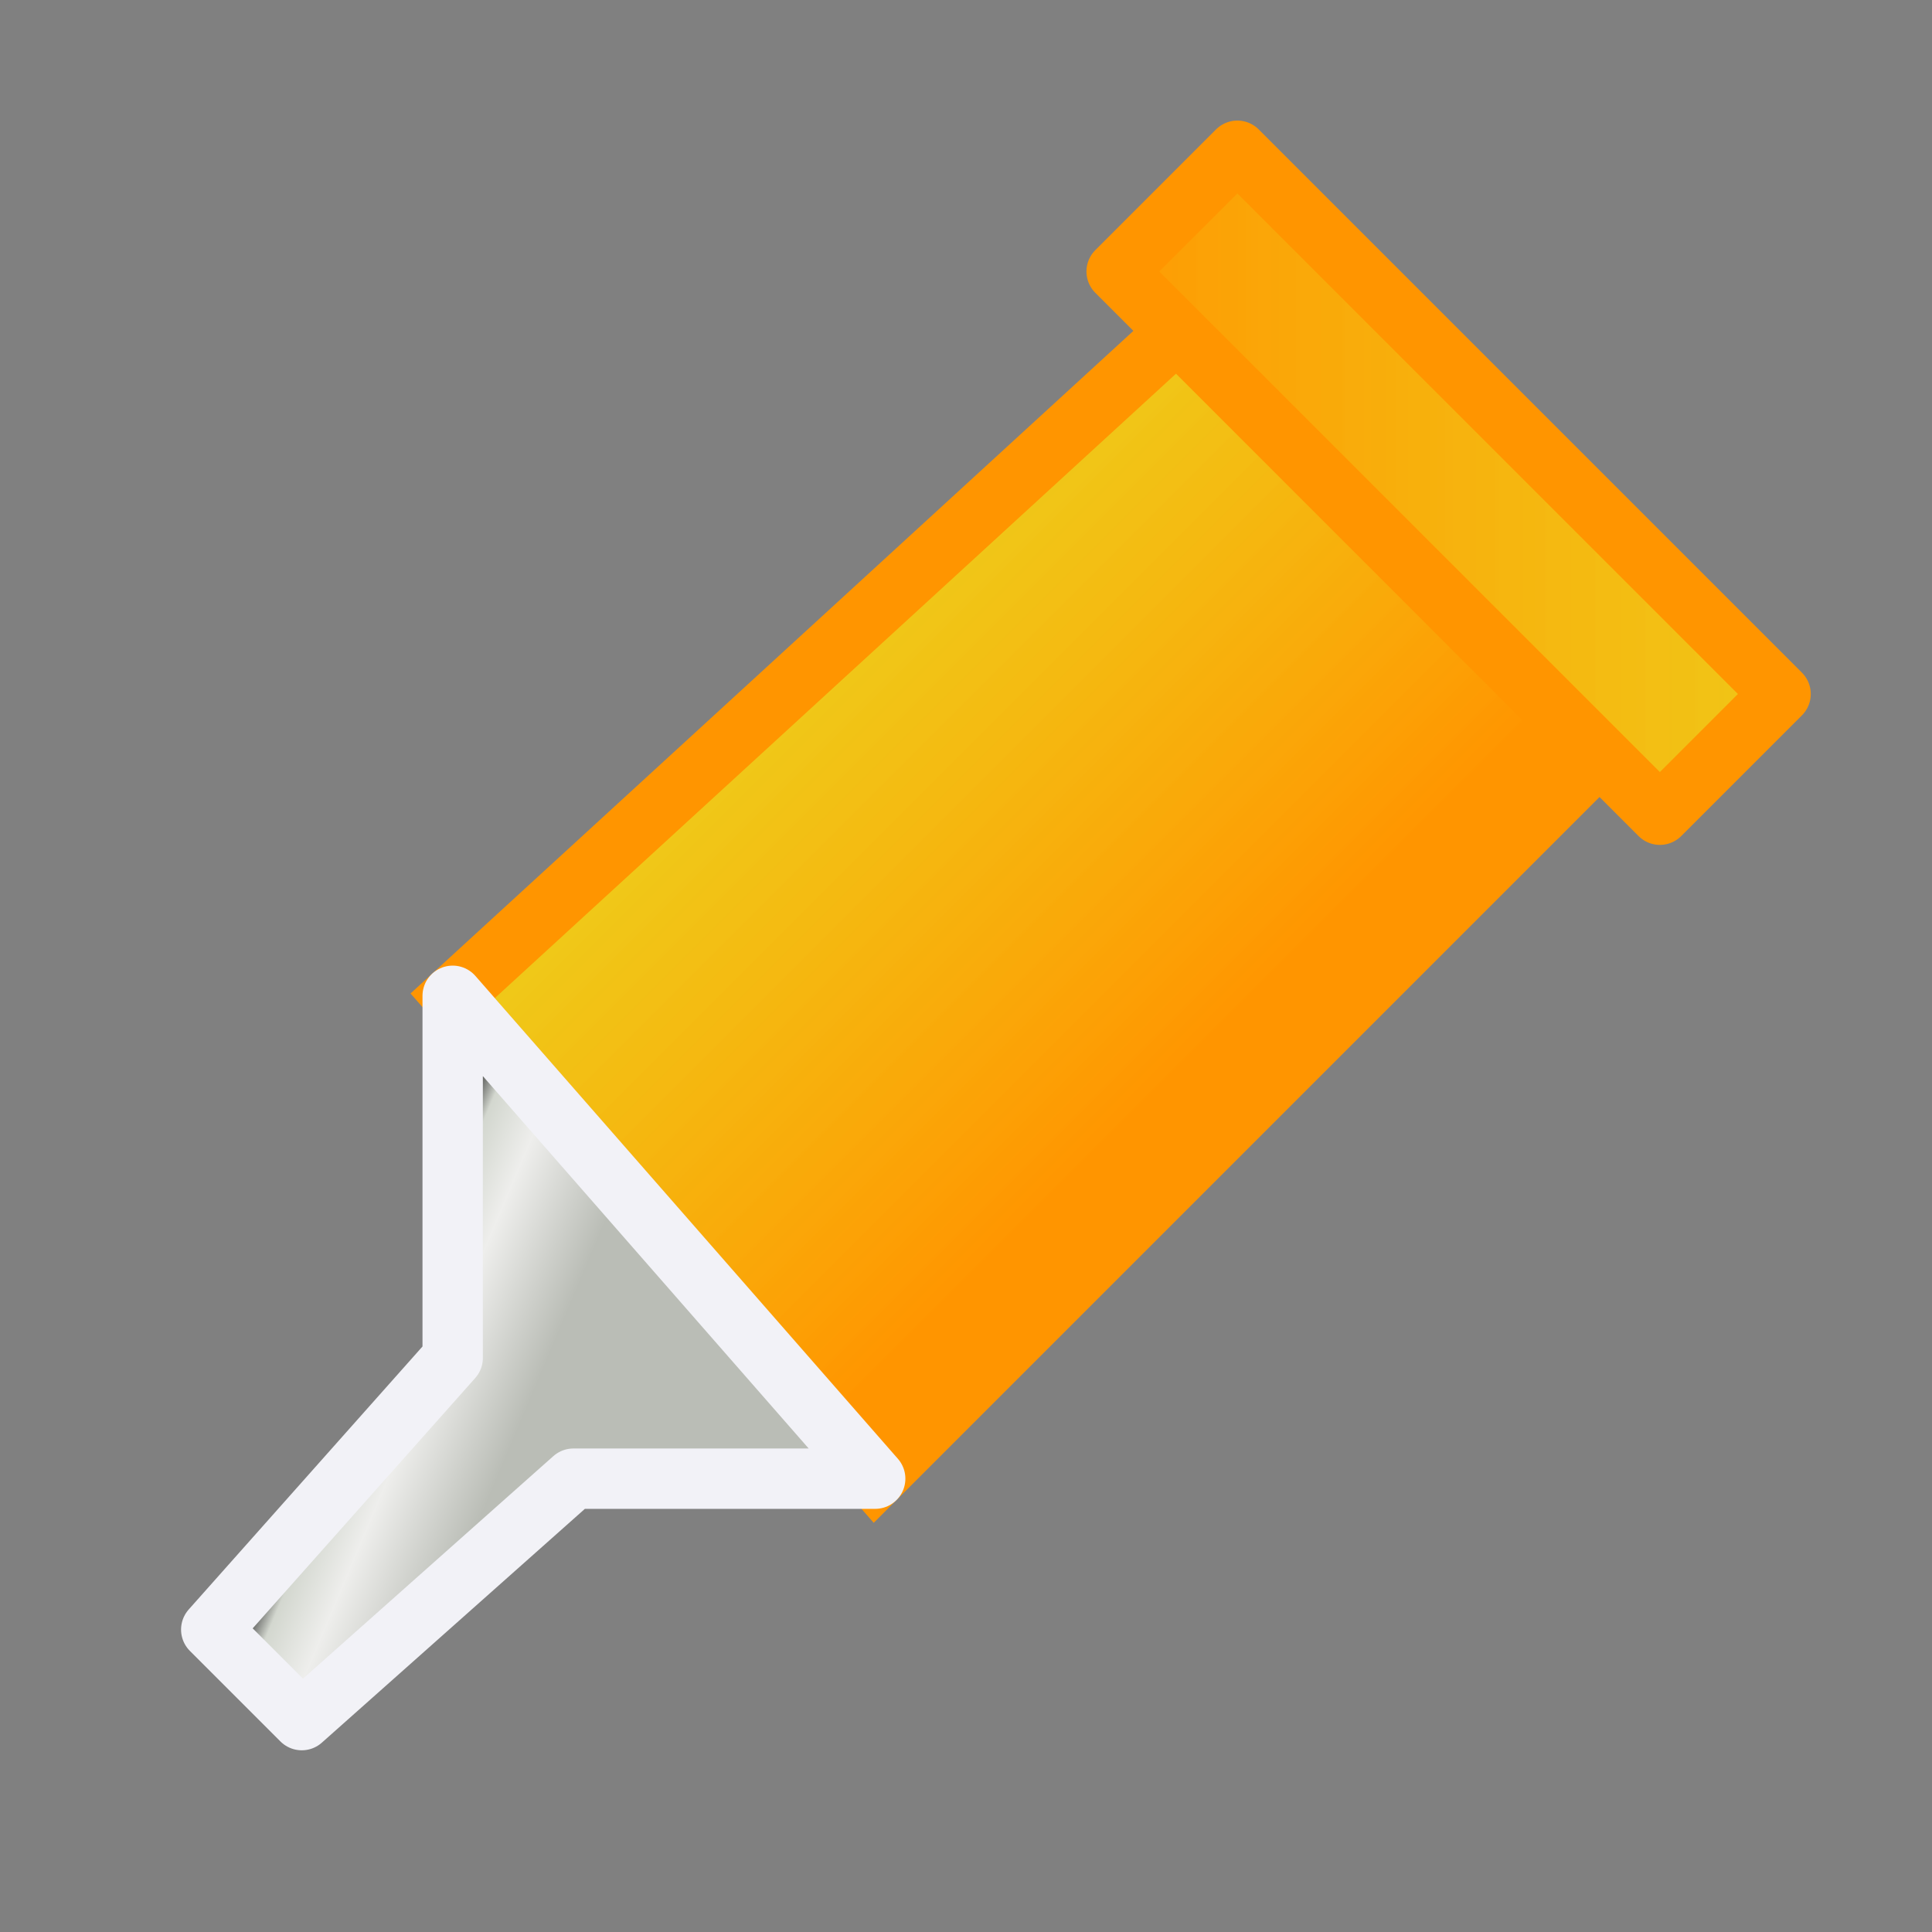 <svg height="32" width="32" xmlns="http://www.w3.org/2000/svg" xmlns:xlink="http://www.w3.org/1999/xlink"><rect width="100%" height="100%" fill="#808080" stroke="none"/><linearGradient id="a"><stop offset="0" stop-color="#ff9500"/><stop offset="1" stop-color="#ffd60a" stop-opacity=".868"/></linearGradient><linearGradient id="b" gradientTransform="matrix(1.302 0 0 1.237 -4.673 -1.255)" gradientUnits="userSpaceOnUse" x1="6" x2="8.5" y1="15.5" y2="16.5"><stop offset="0" stop-color="#d9d6d0"/><stop offset=".356" stop-color="#1c1c1e"/><stop offset=".46" stop-color="#d3d7cf"/><stop offset=".641" stop-color="#eeeeec"/><stop offset="1" stop-color="#babdb6"/></linearGradient><linearGradient id="c" gradientUnits="userSpaceOnUse" x1="14" x2="9" xlink:href="#a" y1="14" y2="9"/><linearGradient id="d" gradientUnits="userSpaceOnUse" x1="13.793" x2="24.207" xlink:href="#a" y1="5" y2="5"/><g transform="matrix(1.333 0 0 1.333 1.414 -12.086)"><path d="m4.442 19.117 9.115 8.66-7.853 1.083-3.866 2.629-1.302-1.237 2.604-3.712z" fill="none" opacity="0" stroke="#000"/><g stroke-width=".75" transform="translate(-2 10)"><path d="m15.564 3.19-9 8.25 5.25 6 9-9z" fill="url(#c)" stroke="#ff9500"/><g stroke-linecap="round" stroke-linejoin="round"><path d="m6.564 11.44v4.5l-3 3.375 1.125 1.125 3.375-3h3.75z" fill="url(#b)" stroke="#f2f2f7"/><path d="m14.814 2.44 6.75 6.75 1.5-1.5-6.75-6.75z" fill="url(#d)" stroke="#ff9500"/></g></g></g></svg>